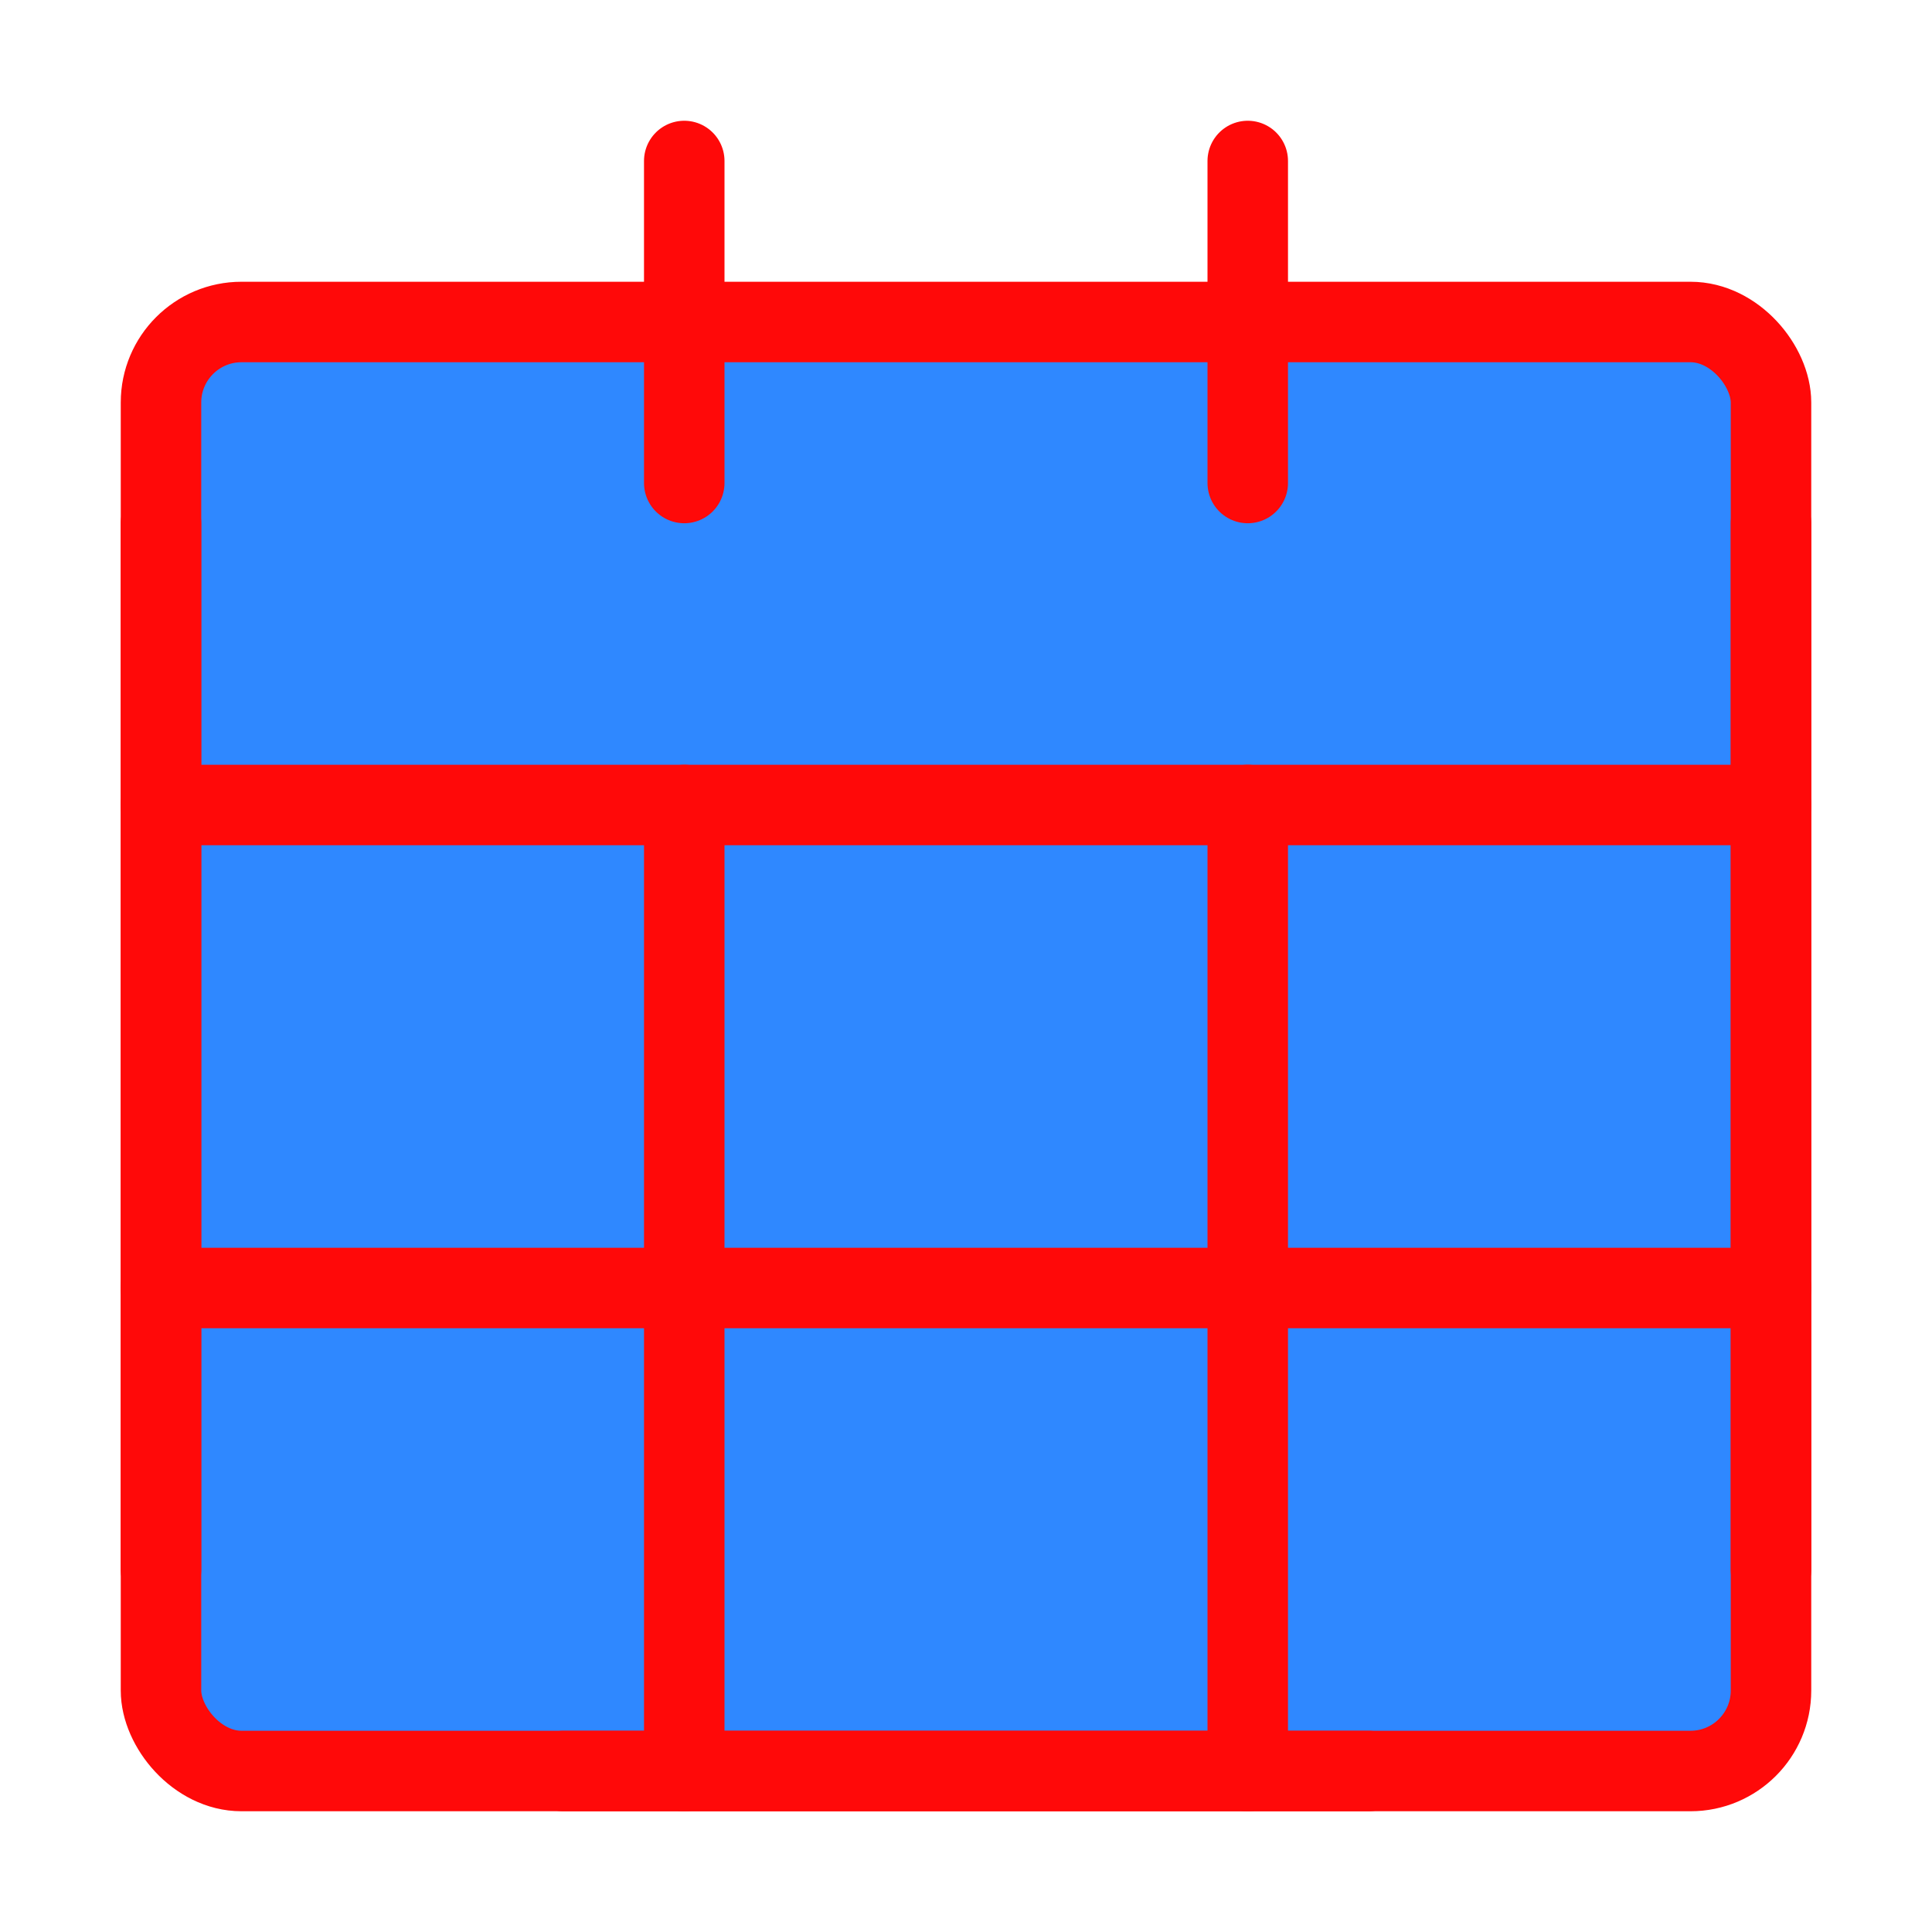 <?xml version="1.0" encoding="UTF-8"?><svg width="24" height="24" viewBox="0 0 48 48" fill="none" xmlns="http://www.w3.org/2000/svg"><rect x="4" y="8" width="40" height="36" rx="2" fill="#2F88FF" stroke="#FF0909" stroke-width="2" stroke-linecap="round" stroke-linejoin="round"/><path d="M4 20H44" stroke="#FF0909" stroke-width="2" stroke-linecap="round" stroke-linejoin="round"/><path d="M4 32H44" stroke="#FF0909" stroke-width="2" stroke-linecap="round" stroke-linejoin="round"/><path d="M17 4V12" stroke="#FF0909" stroke-width="2" stroke-linecap="round" stroke-linejoin="round"/><path d="M31 4V12" stroke="#FF0909" stroke-width="2" stroke-linecap="round" stroke-linejoin="round"/><path d="M17 20V44" stroke="#FF0909" stroke-width="2" stroke-linecap="round" stroke-linejoin="round"/><path d="M31 20V44" stroke="#FF0909" stroke-width="2" stroke-linecap="round" stroke-linejoin="round"/><path d="M44 13V39" stroke="#FF0909" stroke-width="2" stroke-linecap="round" stroke-linejoin="round"/><path d="M4 13L4 39" stroke="#FF0909" stroke-width="2" stroke-linecap="round" stroke-linejoin="round"/><path d="M14 44H34" stroke="#FF0909" stroke-width="2" stroke-linecap="round" stroke-linejoin="round"/></svg>
